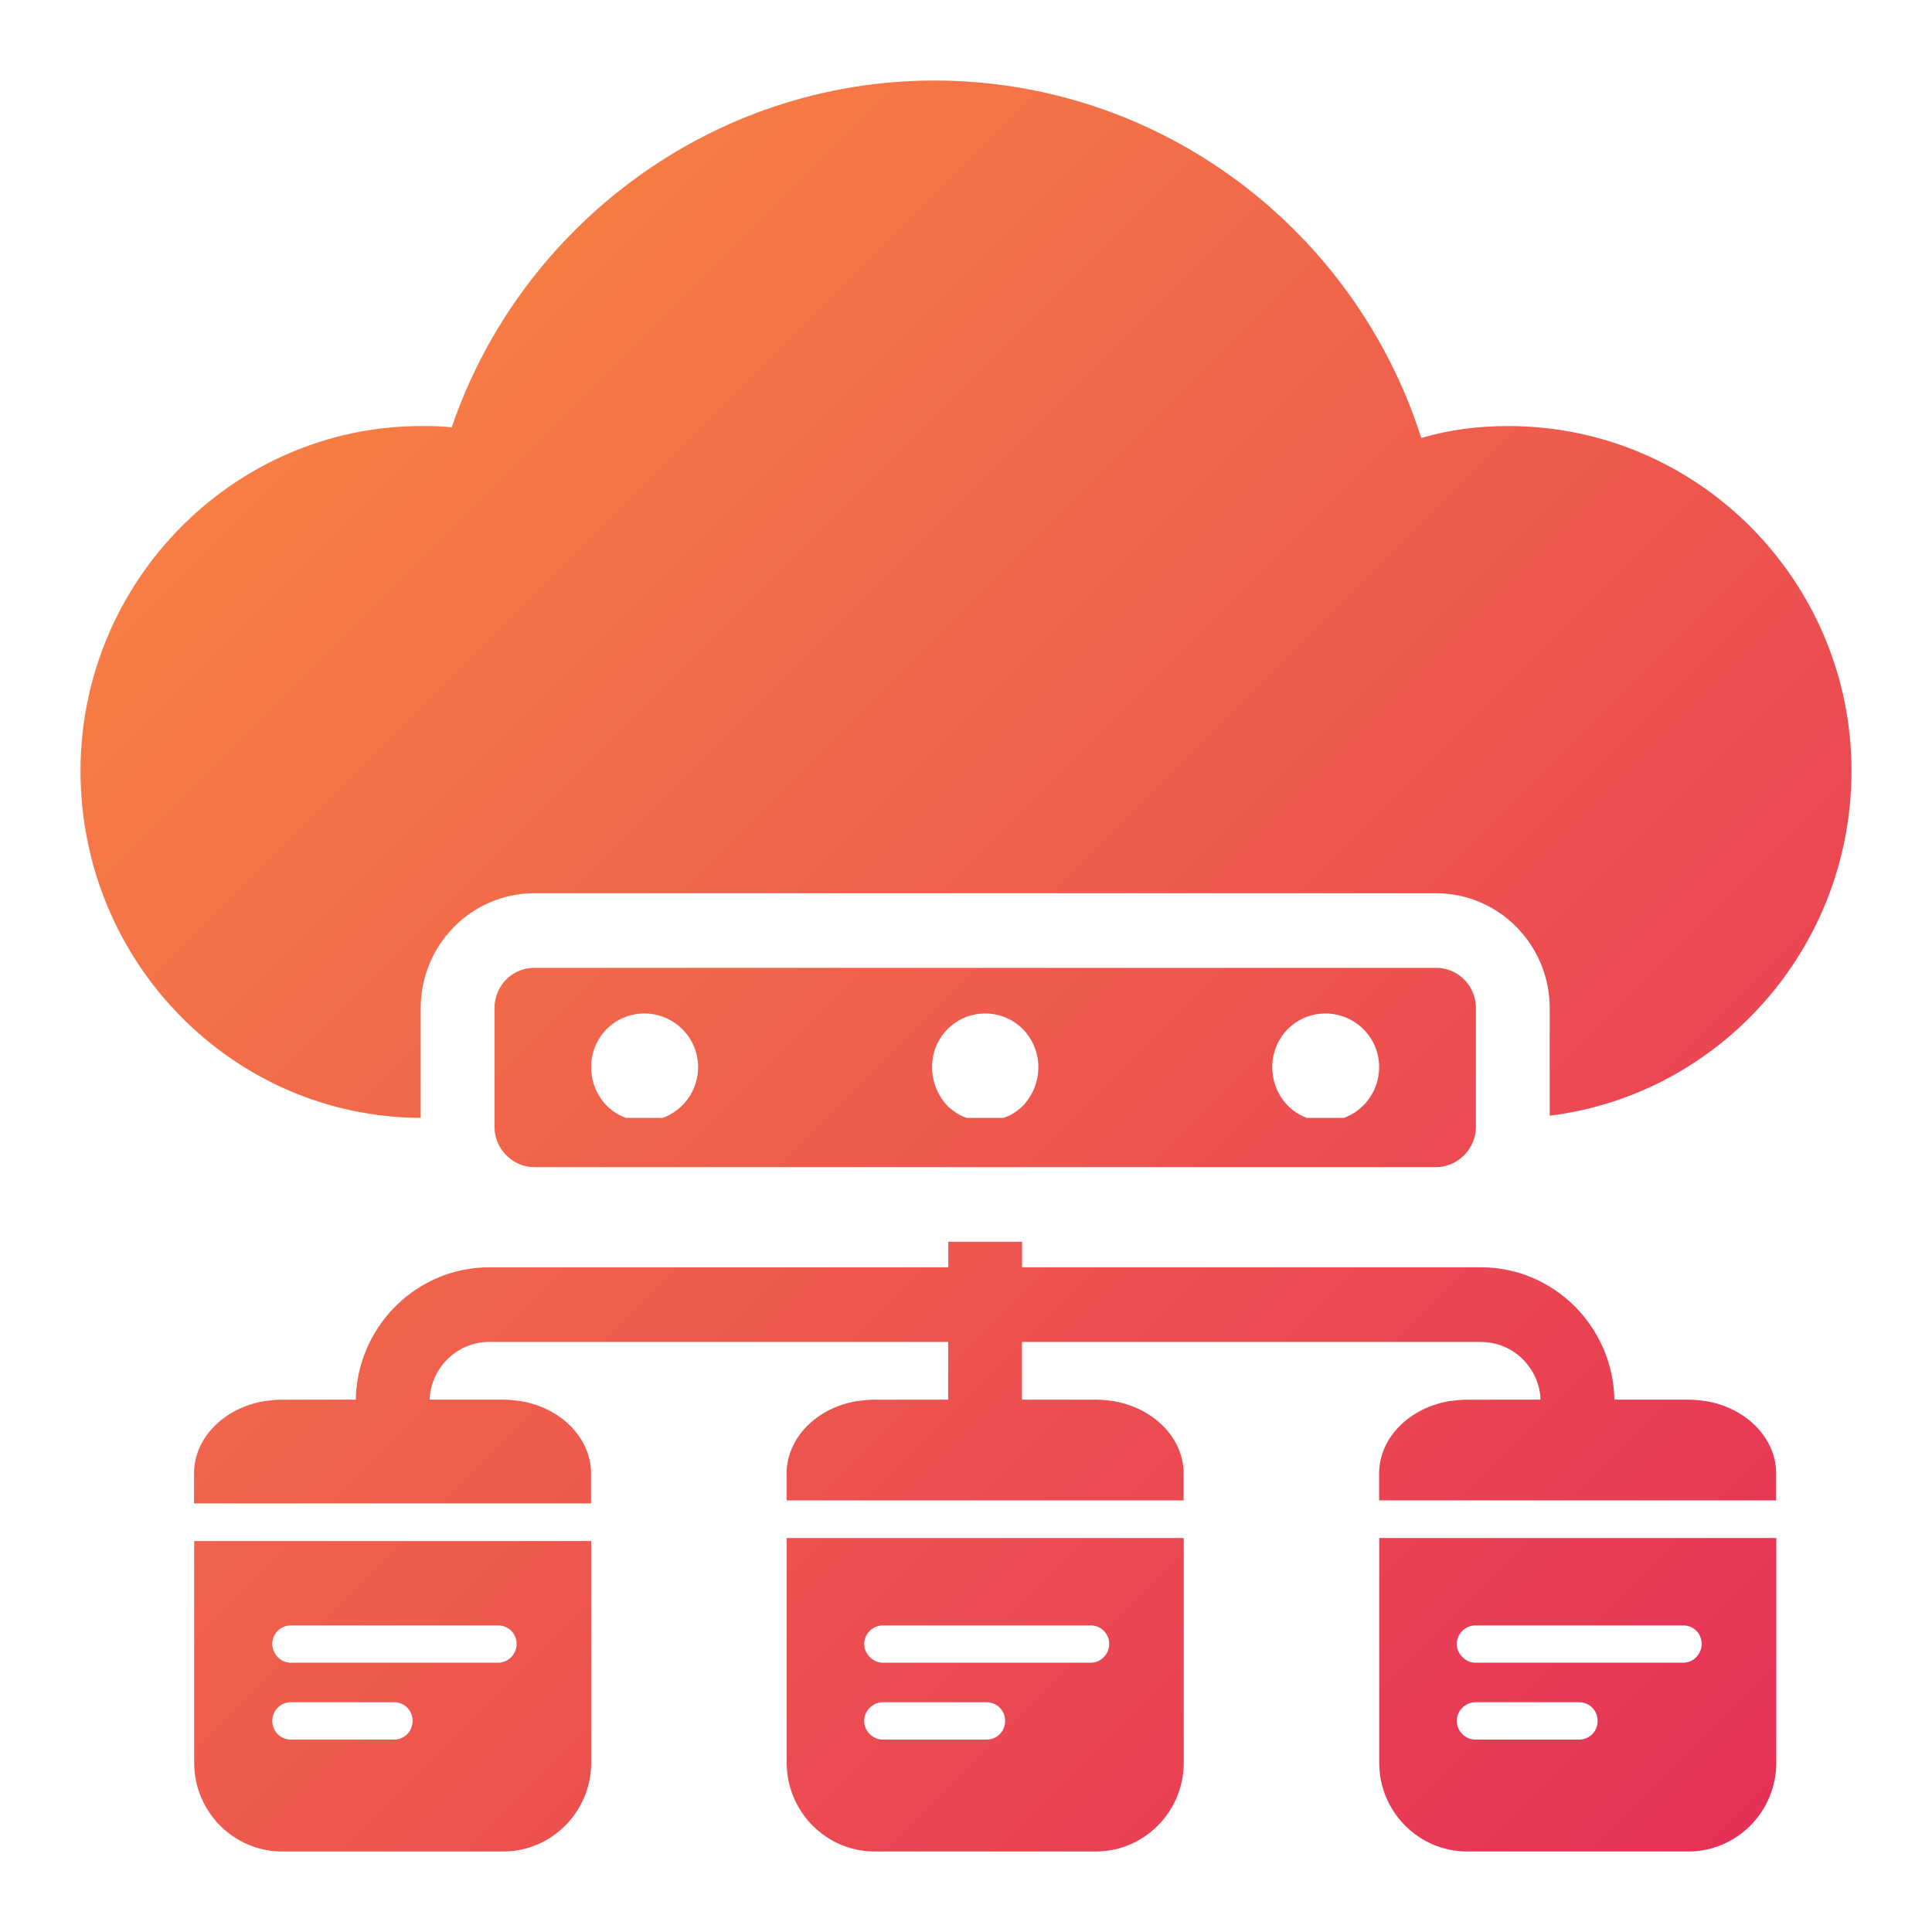 <svg xmlns="http://www.w3.org/2000/svg" width="40" height="40" viewBox="0 0 40 40">
    <defs>
        <linearGradient id="m28ik0dmia" x1="0%" x2="100%" y1="0%" y2="100%">
            <stop offset="0%" stop-color="#F98C41"/>
            <stop offset="100%" stop-color="#E52E58"/>
        </linearGradient>
    </defs>
    <g fill="none" fill-rule="evenodd">
        <g fill="url(#m28ik0dmia)" transform="translate(-156 -2805)">
            <g>
                <g>
                    <g>
                        <g>
                            <path d="M12.24 31.905v4.591c0 1.02-.826 1.837-1.819 1.837H5.838c-.993 0-1.818-.817-1.818-1.837v-4.59h8.22zm12.268-.062v4.653c0 1.02-.825 1.837-1.82 1.837h-4.583c-.992 0-1.817-.817-1.817-1.837v-4.653h8.22zm12.268 0v4.653c0 1.02-.825 1.837-1.82 1.837h-4.583c-.993 0-1.818-.817-1.818-1.837v-4.653h8.221zm-28.616 3.4H6.02c-.213 0-.382.171-.382.386 0 .218.17.387.382.387h2.14c.212 0 .382-.169.382-.387 0-.215-.17-.386-.382-.386zm12.268 0h-2.154c-.198 0-.382.171-.382.386 0 .218.184.387.382.387h2.154c.213 0 .382-.169.382-.387 0-.215-.17-.386-.382-.386zm12.267 0h-2.152c-.199 0-.382.171-.382.386 0 .218.183.387.382.387h2.152c.214 0 .382-.169.382-.387 0-.215-.168-.386-.382-.386zm-22.38-1.59H6.02c-.213 0-.382.168-.382.386 0 .201.17.386.382.386h4.294c.214 0 .382-.185.382-.386 0-.218-.168-.386-.382-.386zm12.268 0h-4.309c-.198 0-.382.168-.382.386 0 .201.184.386.382.386h4.309c.213 0 .382-.185.382-.386 0-.218-.169-.386-.382-.386zm12.267 0h-4.307c-.199 0-.382.168-.382.386 0 .201.183.386.382.386h4.307c.215 0 .381-.185.381-.386 0-.218-.166-.386-.381-.386zm1.923-2.588h-8.22v-.557c0-.741.627-1.36 1.452-1.499.122-.015.244-.03.368-.03l1.52-.001-.002-.074c-.064-.629-.59-1.12-1.23-1.12l-9.502-.001v1.195h1.529c.122 0 .244.016.366.031.825.14 1.452.758 1.452 1.5v.556h-8.22v-.557c0-.741.625-1.36 1.45-1.499.122-.015.245-.03.368-.03l1.527-.001v-1.195h-9.502c-.663 0-1.206.53-1.235 1.195h1.525c.122 0 .245.016.367.031.825.14 1.451.758 1.451 1.5v.617h-8.22v-.618c0-.741.627-1.36 1.452-1.499.122-.015.243-.03.367-.03l1.53-.001.004-.116c.088-1.462 1.292-2.624 2.76-2.624h9.503v-.528h1.528v.528h9.5c1.505 0 2.735 1.224 2.763 2.74h1.532c.122 0 .245.016.367.031.825.14 1.45.758 1.45 1.5v.556zm-7.04-11.027c.207 0 .395.077.54.203.114.1.2.231.247.382.024.079.037.163.037.25v2.457c0 .448-.367.834-.825.834h-8.571v.001h-1.528v-.001h-8.57c-.425 0-.769-.329-.819-.732l-.006-.102v-2.457c0-.464.365-.835.825-.835h18.67zm-2.293.945c-.271 0-.519.097-.71.26-.236.2-.387.502-.39.842 0 .488.29.905.718 1.06h.765c.097-.036.188-.084.27-.144.28-.204.461-.537.461-.907 0-.618-.502-1.111-1.114-1.111zm-14.101 0c-.611 0-1.1.493-1.1 1.11 0 .48.29.897.718 1.051h.763c.208-.074.387-.21.516-.386.137-.187.218-.417.218-.664 0-.618-.504-1.111-1.115-1.111zm7.058 0c-.271 0-.519.097-.71.26-.239.202-.39.508-.39.85 0 .31.123.604.337.82l.083.069.09.064c.063.04.132.075.208.098h.764l.079-.031.03-.011c.104-.05.193-.12.273-.19.214-.215.337-.509.337-.818 0-.092-.011-.181-.032-.266-.117-.488-.548-.845-1.069-.845zM19.343 1.667c4.69 0 8.71 3.09 10.083 7.401.58-.17 1.162-.247 1.803-.247 3.927 0 7.104 3.214 7.104 7.139 0 3.677-2.734 6.706-6.248 7.139v-2.225c0-1.314-1.054-2.38-2.353-2.38h-18.67c-1.298 0-2.352 1.066-2.352 2.38v2.27c-3.88-.014-7.043-3.214-7.043-7.184 0-3.925 3.177-7.139 7.058-7.139.214 0 .428 0 .626.03 1.421-4.171 5.393-7.184 9.992-7.184z" transform="translate(110 2297) translate(46 240) translate(0 268)"/>
                        </g>
                    </g>
                </g>
            </g>
        </g>
    </g>
</svg>
